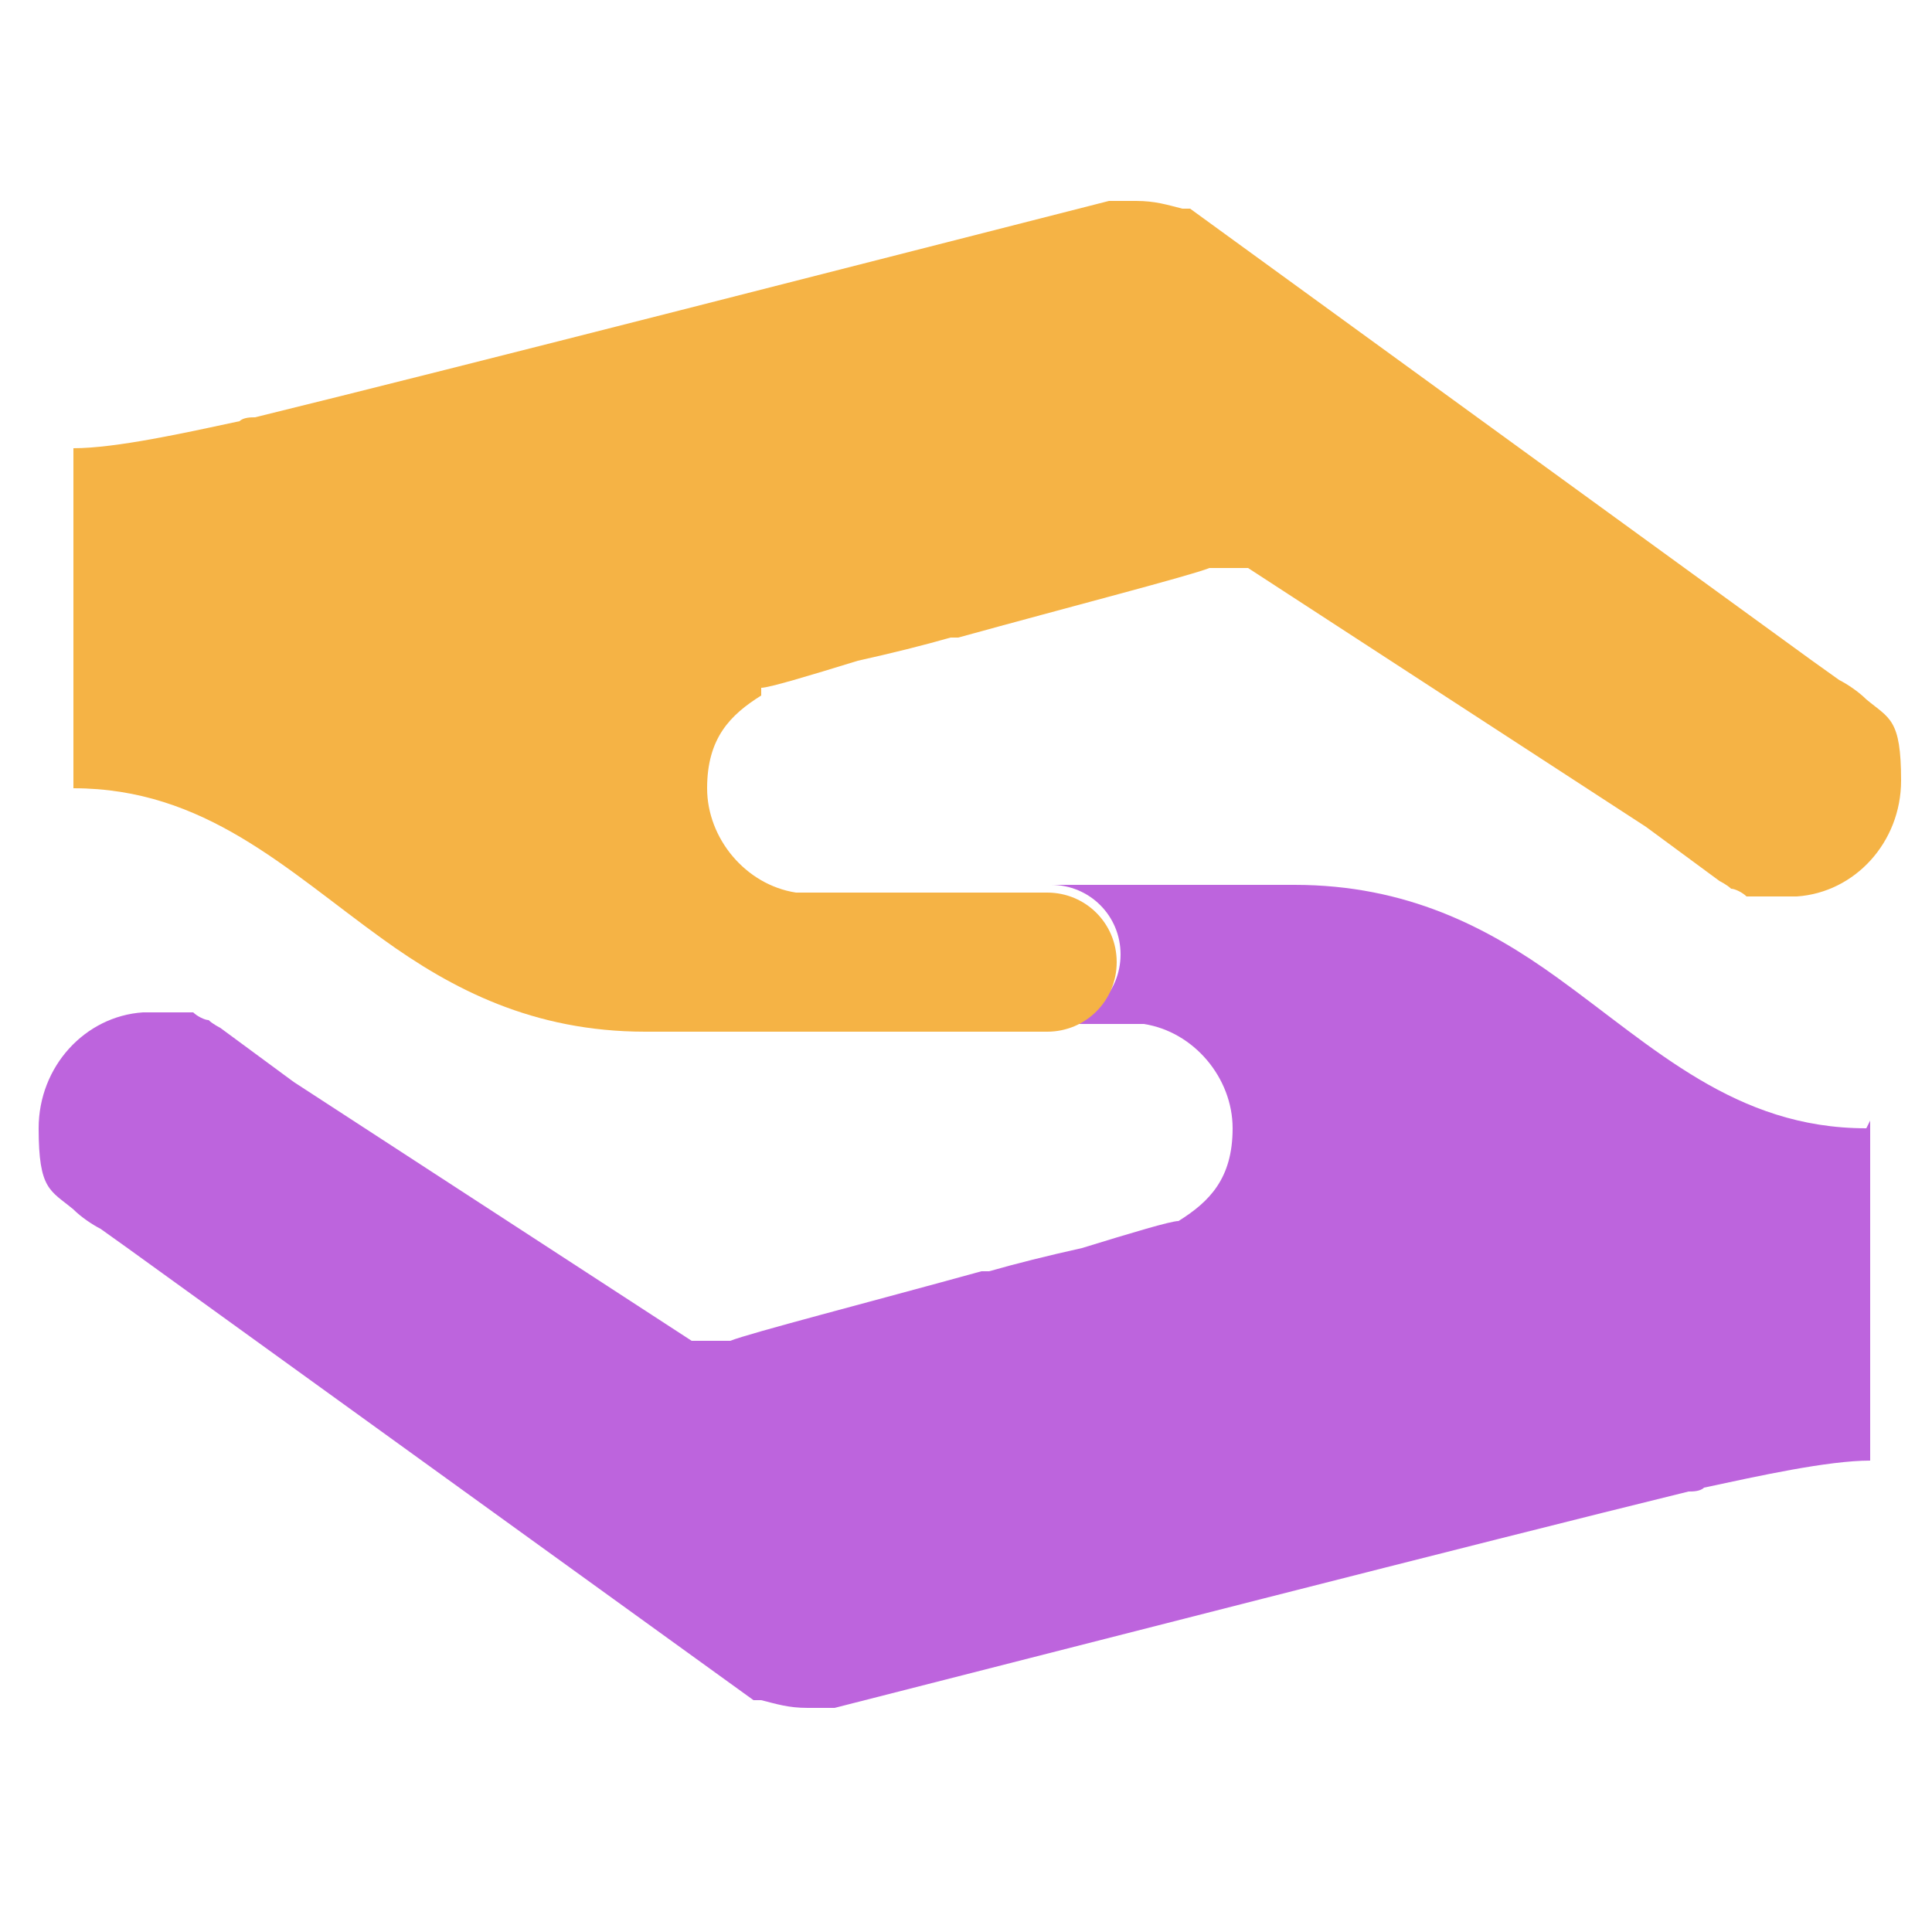 <?xml version="1.0" encoding="UTF-8"?>
<svg id="Layer_1" data-name="Layer 1" xmlns="http://www.w3.org/2000/svg" version="1.1" viewBox="0 0 50 50">
  <defs>
    <style>
      .cls-1 {
        fill: #f5b345;
      }

      .cls-1, .cls-2 {
        stroke-width: 0px;
      }

      .cls-2 {
        fill: #bd64dd;
      }
    </style>
  </defs>
  <path class="cls-2" d="M48.3,29.2h0c-3.4,0-5.5-2.1-8-3.9-1.8-1.3-3.9-2.4-6.8-2.4s-2.5,0-3.4,0h-2.9c1,0,1.8.8,1.8,1.8s-.8,1.8-1.8,1.8h-4.1s0,0,0,0h6.5c1.3.2,2.3,1.4,2.3,2.7s-.6,1.9-1.4,2.4c-.2,0-1.2.3-2.5.7-.9.2-1.7.4-2.4.6h-.2c-2.9.8-6,1.6-6.5,1.8-.4,0-.7,0-1,0l-10.3-6.7-1.9-1.4h0c0,0-.2-.1-.3-.2-.1,0-.3-.1-.4-.2-.1,0-.2,0-.4,0-.1,0-.3,0-.4,0s-.4,0-.5,0c-1.5.1-2.7,1.4-2.7,3s.3,1.6.9,2.1h0s0,0,0,0c.2.2.5.4.7.5l.7.5,16.2,11.7h0c0,0,.1,0,.2,0,.4.1.7.2,1.2.2s.5,0,.7,0h0c5.5-1.4,16.8-4.3,22.1-5.6.1,0,.3,0,.4-.1,1.4-.3,3.2-.7,4.3-.7v-.8h0s0-1.1,0-1.1v-6.9Z"/>
  <path class="cls-1" d="M19.7,17.8c.2,0,1.2-.3,2.5-.7.9-.2,1.7-.4,2.4-.6h.2c2.9-.8,6-1.6,6.5-1.8.4,0,.7,0,1,0l10.3,6.7,1.9,1.4h0c0,0,.2.1.3.2.1,0,.3.1.4.2.1,0,.2,0,.4,0,.1,0,.3,0,.4,0s.4,0,.5,0c1.5-.1,2.7-1.4,2.7-3s-.3-1.6-.9-2.1h0s0,0,0,0c-.2-.2-.5-.4-.7-.5l-.7-.5L30.8,5.4h0c0,0-.1,0-.2,0-.4-.1-.7-.2-1.2-.2s-.5,0-.7,0h0c-5.5,1.4-16.8,4.3-22.1,5.6-.1,0-.3,0-.4.1-1.4.3-3.2.7-4.3.7v.8h0s0,1.1,0,1.1v6.9h0c3.4,0,5.5,2.1,8,3.9,1.8,1.3,3.9,2.4,6.8,2.4s2.5,0,3.4,0h7c1,0,1.8-.8,1.8-1.8s-.8-1.8-1.8-1.8c0,0,0,0,0,0h-6.5c-1.3-.2-2.3-1.4-2.3-2.7s.6-1.9,1.4-2.4Z"/>
</svg>